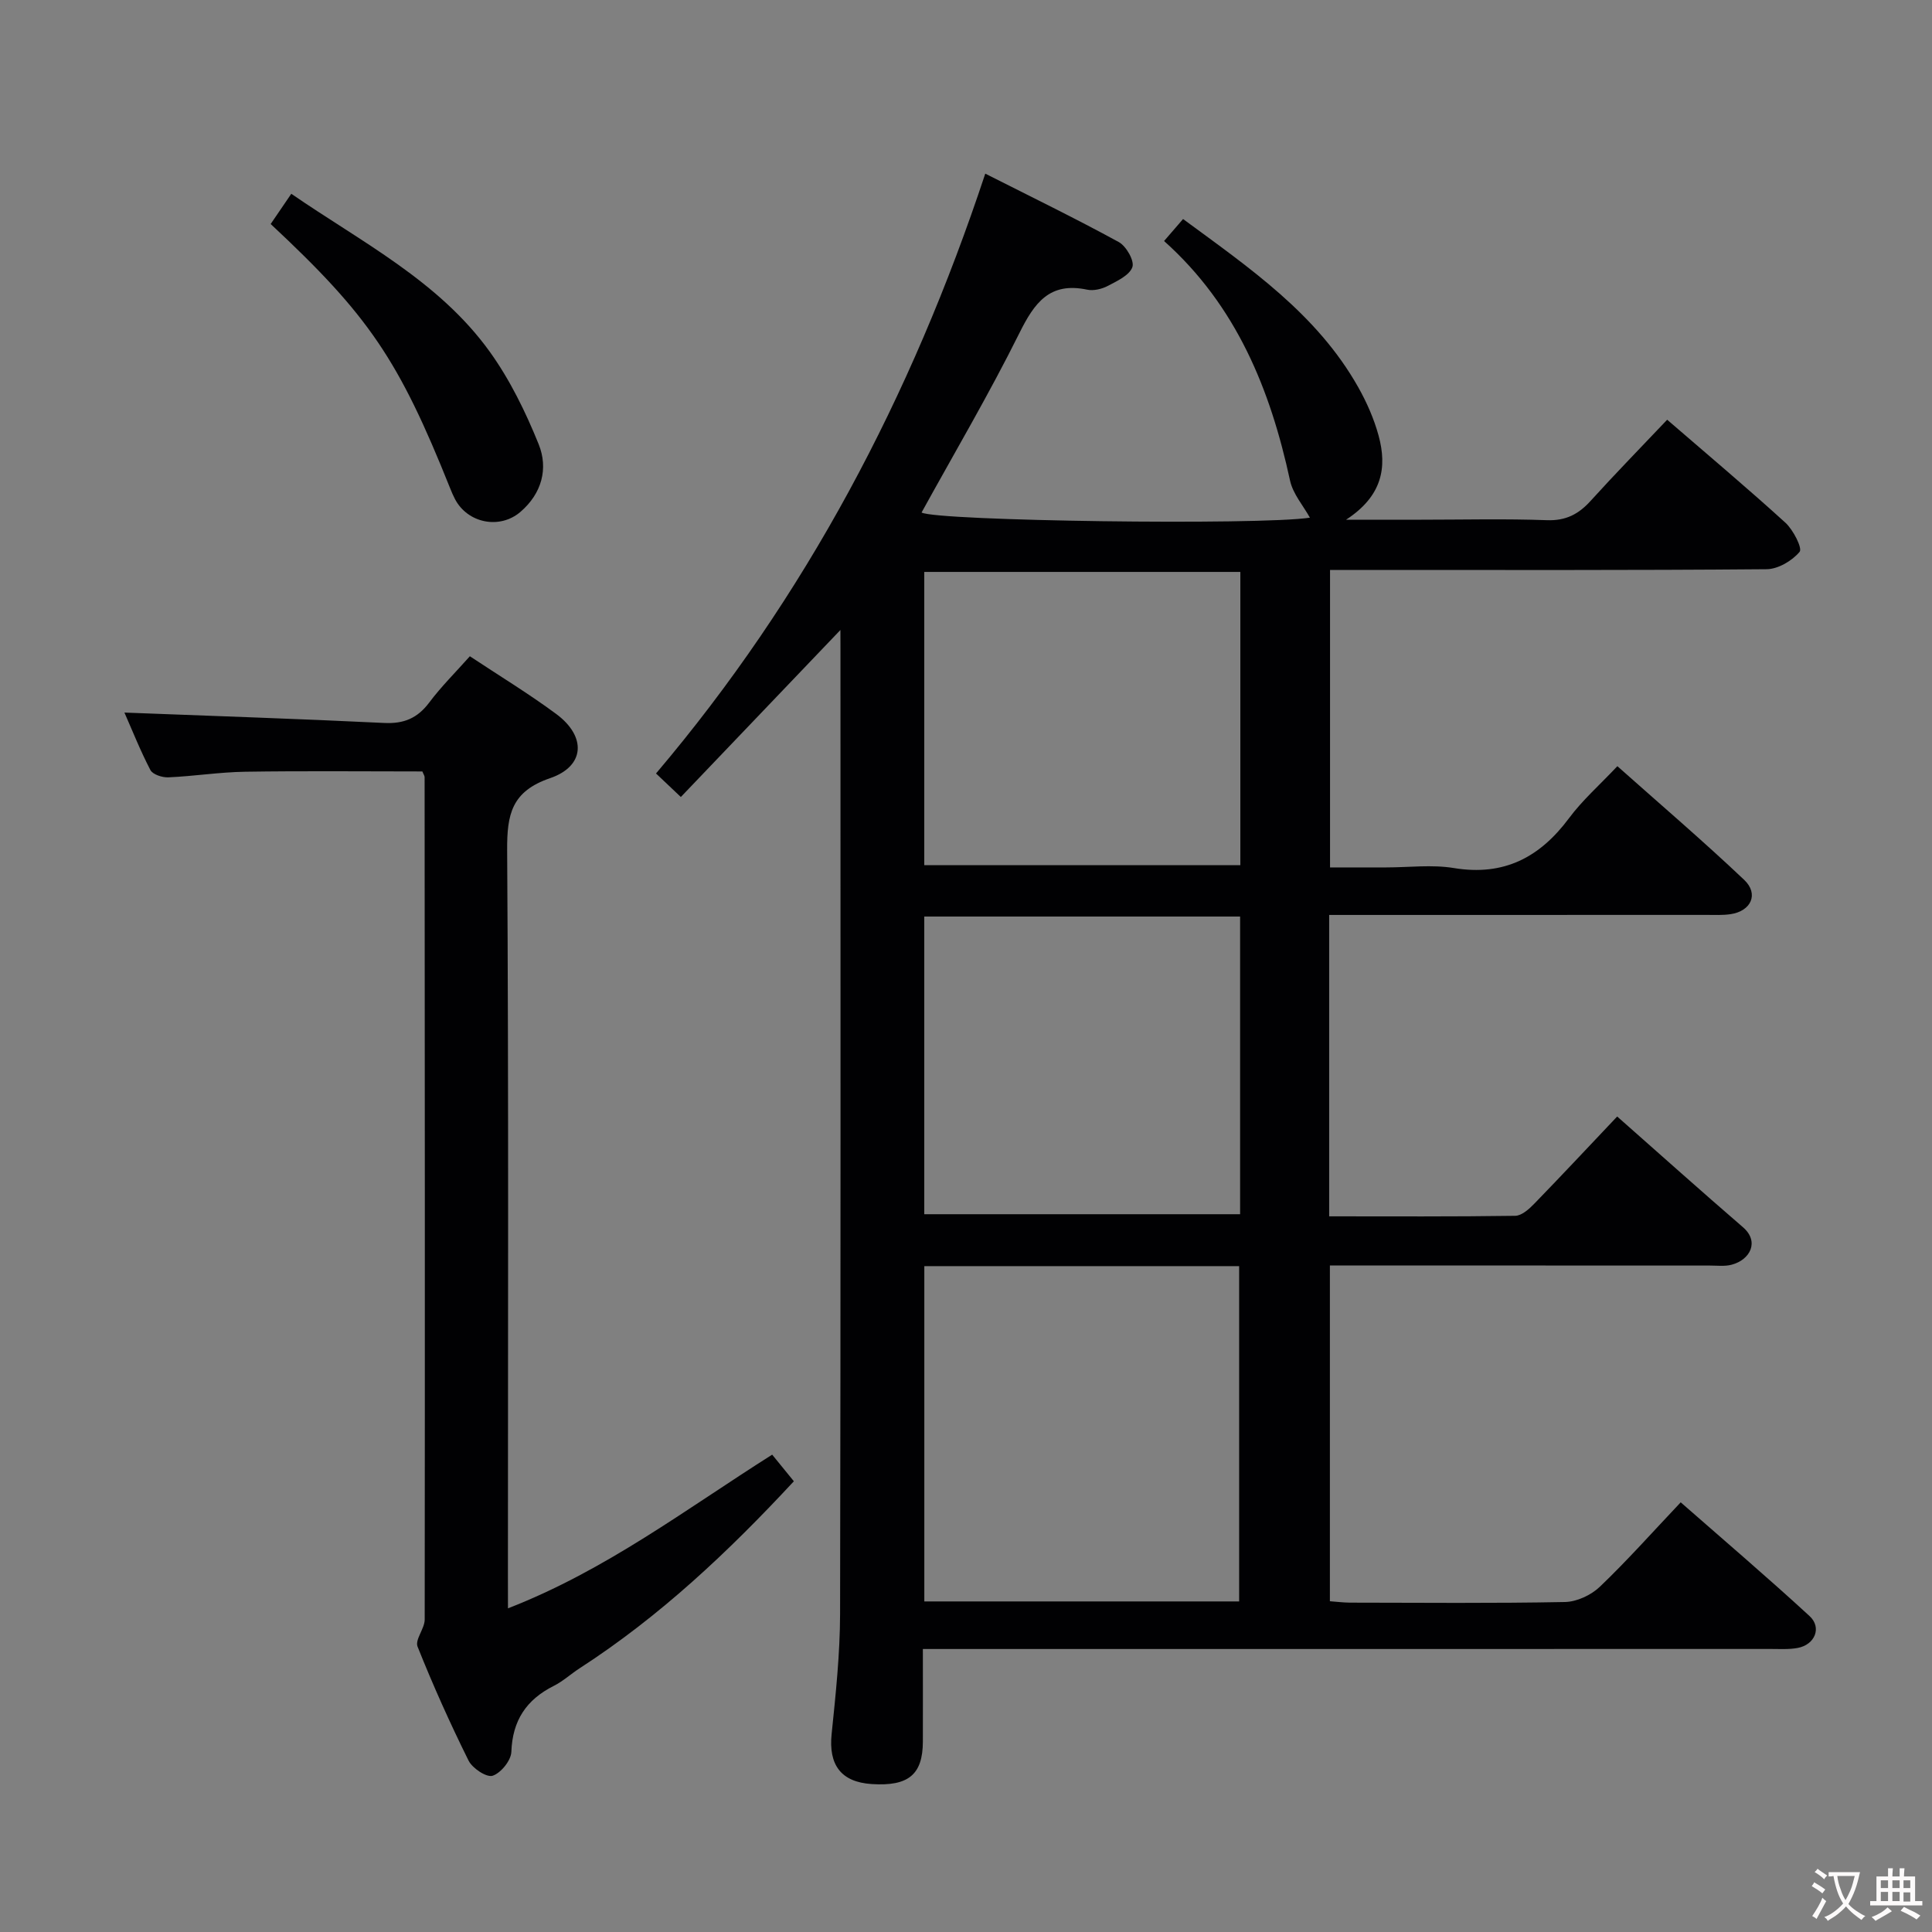 <svg enable-background="new 0 0 400 400" viewBox="0 0 400 400" xmlns="http://www.w3.org/2000/svg"><rect x="0" y="0" width="400" height="400" fill="#808080" stroke="none"/><g fill="#010103"><path d="m174 130.43c-10.96 11.48-21.91 22.93-33.04 34.58-2.09-1.99-3.4-3.23-5.14-4.87 30.94-36.5 52.84-77.92 68.17-124.19 9.55 4.83 18.72 9.29 27.65 14.17 1.53.84 3.26 3.87 2.81 5.17-.59 1.7-3.14 2.88-5.06 3.89-1.25.66-2.98 1.08-4.32.79-7.76-1.64-10.9 2.72-14.01 8.98-6.27 12.62-13.45 24.8-20.26 37.16 3.12 1.76 69.78 2.68 80.4 1.07-1.36-2.47-3.51-4.91-4.11-7.68-4.09-18.9-11.11-36.21-26.08-49.6 1.46-1.69 2.6-3.01 3.93-4.55 13.83 10.17 27.73 19.68 36.25 34.79 1.78 3.15 3.28 6.56 4.23 10.04 1.8 6.58.78 12.53-6.73 17.42h15.59c8.66 0 17.34-.22 25.99.1 3.93.14 6.57-1.25 9.07-4.02 5.12-5.65 10.46-11.11 15.83-16.78 8.46 7.31 16.61 14.16 24.48 21.32 1.62 1.48 3.56 5.3 2.94 6.03-1.55 1.86-4.46 3.58-6.84 3.6-27.99.24-55.99.15-83.98.15-2 0-3.99 0-6.4 0v61.59h11.66c4.67 0 9.43-.62 13.98.13 10.38 1.71 17.81-2.22 23.85-10.34 2.76-3.71 6.31-6.84 10-10.75 8.8 7.83 17.73 15.46 26.25 23.53 3.09 2.93 1.44 6.48-2.82 7.11-1.64.24-3.32.15-4.99.15-24 .01-47.99.01-71.99.01-1.96 0-3.93 0-6.12 0v62.4c12.97 0 25.75.08 38.52-.11 1.35-.02 2.89-1.41 3.97-2.53 5.66-5.83 11.21-11.77 17.14-18.03 8.85 7.81 17.38 15.45 26.05 22.93 3.47 3 1.46 6.76-2.37 7.76-1.41.37-2.98.17-4.48.17-24.26-.02-48.59-.02-72.92-.02-1.81 0-3.62 0-5.76 0v69.52c1.31.09 2.75.28 4.18.29 14.83.02 29.66.16 44.49-.13 2.46-.05 5.41-1.43 7.22-3.16 5.64-5.39 10.84-11.24 16.74-17.48 9.08 7.96 18.03 15.59 26.67 23.54 2.61 2.39 1.11 5.95-2.45 6.61-1.78.33-3.65.21-5.48.21-56.16.01-112.31.01-168.47.01-2.14 0-4.29 0-7.17 0 0 6.67.02 12.92 0 19.16-.02 6.85-2.99 9.3-10.61 8.8-6.35-.42-8.94-3.98-8.28-10.36.85-8.26 1.73-16.57 1.75-24.86.14-66.65.08-133.31.08-199.96-.01-1.42-.01-2.85-.01-3.76zm17.37 131.71v69.42h65.18c0-23.28 0-46.29 0-69.42-21.83 0-43.29 0-65.18 0zm-.01-72.38v61.63h65.39c0-20.72 0-41 0-61.63-21.89 0-43.6 0-65.39 0zm65.44-71.35c-22.15 0-43.83 0-65.44 0v60.72h65.44c0-20.42 0-40.38 0-60.72z"/><path d="m105.17 332.99c20.3-7.9 36.76-20.48 54.7-31.82 1.41 1.73 2.82 3.46 4.49 5.51-13.51 14.56-27.74 27.97-44.34 38.71-1.82 1.17-3.44 2.69-5.36 3.65-5.68 2.85-8.56 7.16-8.79 13.67-.07 1.79-2.17 4.38-3.88 4.94-1.25.4-4.19-1.54-4.98-3.14-3.83-7.72-7.37-15.6-10.56-23.6-.57-1.44 1.48-3.72 1.48-5.61.06-58.13.02-116.26-.02-174.39 0-.3-.23-.6-.46-1.19-12.16 0-24.44-.13-36.71.06-5.3.08-10.58.93-15.89 1.16-1.25.06-3.23-.59-3.71-1.51-2.11-4.05-3.8-8.33-5.38-11.9 18.02.7 35.9 1.28 53.78 2.15 4.08.2 6.89-.98 9.33-4.23 2.48-3.31 5.44-6.24 8.41-9.58 6.09 4.04 12.19 7.74 17.89 11.96 6.26 4.64 5.98 10.8-1.28 13.28-7.99 2.74-8.93 7.5-8.89 14.9.32 50.14.16 100.27.16 150.41.01 1.95.01 3.92.01 6.57z"/><path d="m56.04 46.38c1.37-2.01 2.75-4.04 4.27-6.26 14.51 10 30.52 18.03 41.06 32.66 4.2 5.83 7.45 12.5 10.15 19.18 2.04 5.04.66 10.22-3.77 14.02-4.28 3.68-10.93 2.36-13.55-2.65-.39-.74-.71-1.5-1.02-2.28-10.63-26.57-16.83-35.72-37.14-54.67z"/></g><path d="m377.9 391.2c-.2.3-.4.5-.6.8-.7-.6-1.4-1-2.2-1.5.2-.3.4-.5.5-.8.6.4 1.4.8 2.3 1.5zm-1.8 6.1c-.2-.2-.5-.4-.9-.6.4-.6.8-1.2 1.2-1.9s.7-1.3.9-1.9c.3.3.5.5.8.7-.7 1.3-1.4 2.6-2 3.7zm2.2-9c-.3.3-.5.5-.6.8-.6-.6-1.3-1.1-2-1.5.3-.3.5-.5.6-.7.6.5 1.3.9 2 1.4zm.3.2v-.9h2 4.5c-.3 1.3-.6 2.5-1 3.6s-.9 2.1-1.4 3c.4.5 1 1 1.6 1.4s1.2.8 1.9 1.1c-.3.2-.5.4-.8.8-.4-.3-1-.7-1.6-1.2s-1.2-1.1-1.6-1.6c-.5.6-1.1 1.1-1.7 1.6s-1.4.9-2.1 1.4c-.1-.3-.3-.5-.7-.8.6-.2 1.2-.5 1.9-1s1.4-1.1 2-1.8c-.5-.8-.9-1.6-1.2-2.5s-.6-2-.8-3.2c-.4.1-.7.1-1 .1zm2.5 2.7c.3 1 .7 1.7 1 2.2.3-.5.6-1.1 1-2s.6-1.9.9-3h-3.2-.4c.1.9.3 1.8.7 2.8z" fill="#fcfafa"/><path d="m396.5 388.5v1.5 3.6h1.5v.9c-.4 0-1 0-1.7 0h-7.9c-.5 0-.9 0-1.2 0v-.9h1.3v-3.5c0-.7 0-1.2 0-1.6h2.4c0-.8 0-1.4 0-1.7h1c0 .3-.1.8-.1 1.7h1.5c0-.8 0-1.4 0-1.7h1c0 .3-.1.9-.1 1.7zm-8.2 9.2c-.2-.3-.5-.5-.8-.8.8-.3 1.4-.6 1.9-.9s1-.7 1.4-1.1c.3.3.6.5.9.8-1.6 1-2.8 1.6-3.4 2zm2.6-6.8v-1.6h-1.5v1.6zm0 2.7v-1.9h-1.5v1.9zm2.4-2.7v-1.6h-1.5v1.6zm0 2.7v-1.9h-1.5v1.9zm.2 2 .7-.8c.4.2.9.5 1.6.8s1.3.7 1.8 1c-.3.3-.5.5-.8.8-.4-.3-1.5-1-3.3-1.8zm2-4.7v-1.6h-1.4v1.6zm0 2.8v-1.9h-1.4v1.9z" fill="#fcfafa"/></svg>